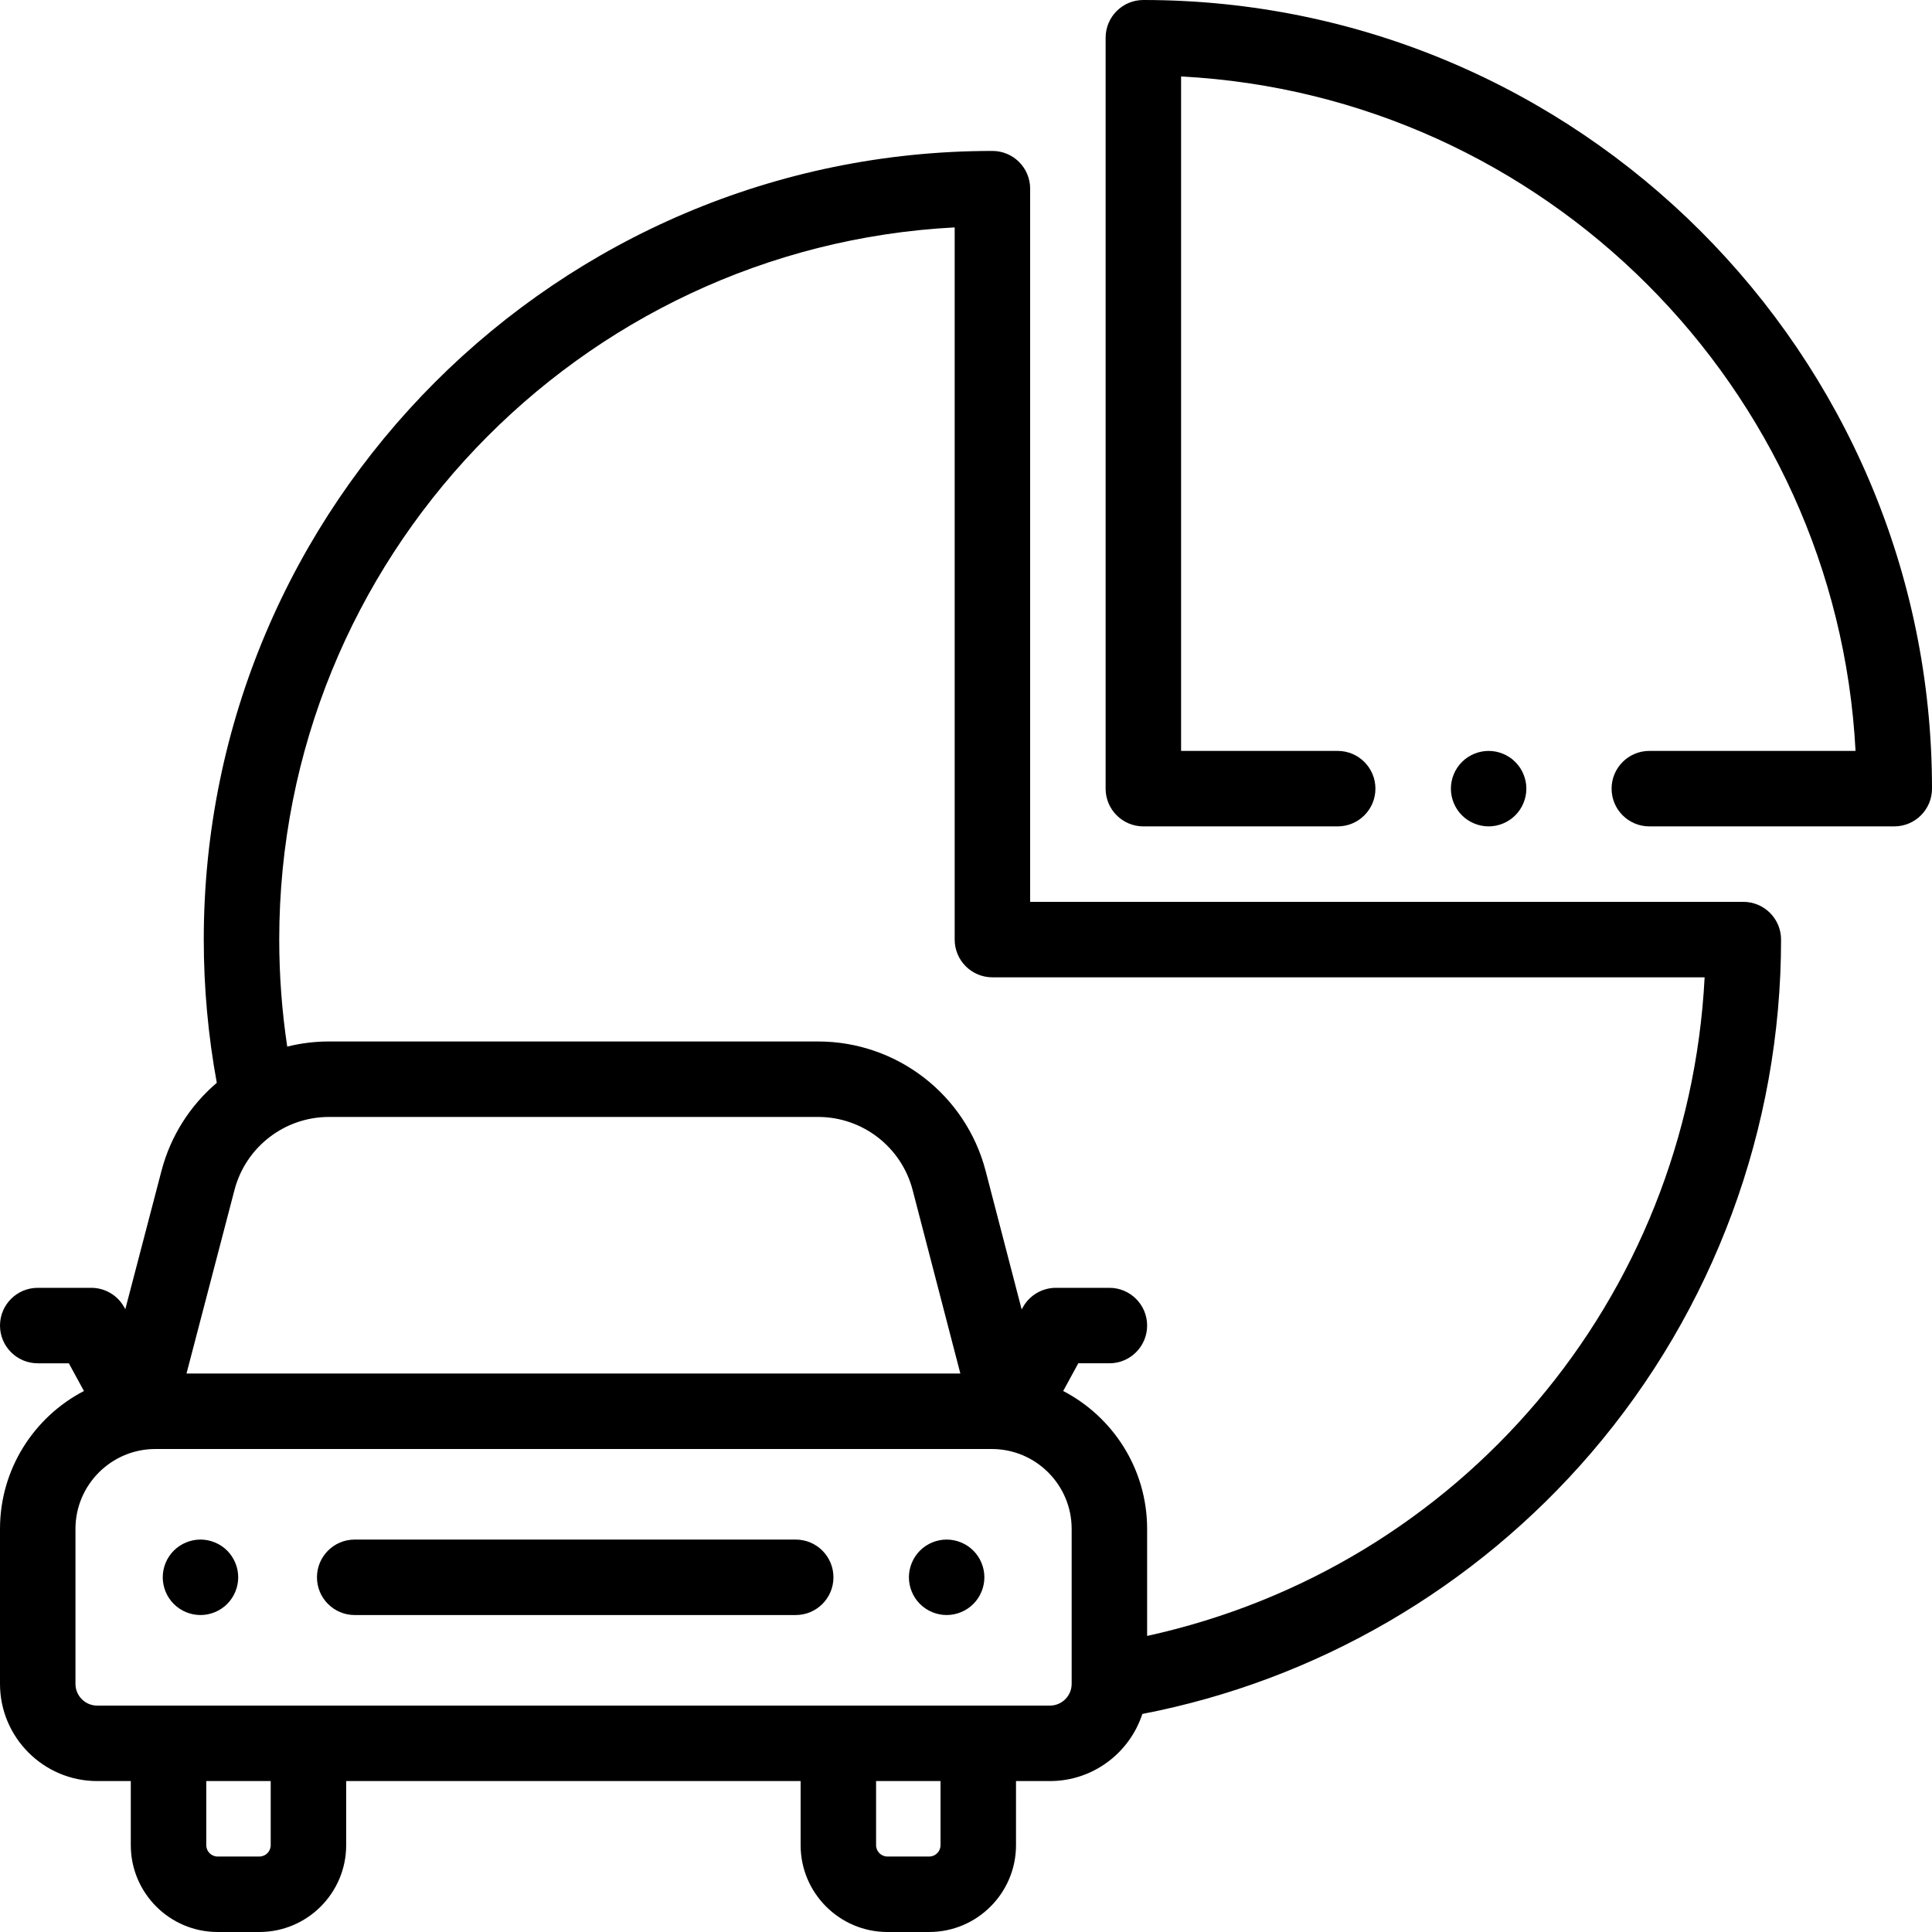 <?xml version="1.0" encoding="iso-8859-1"?>
<!-- Generator: Adobe Illustrator 19.0.0, SVG Export Plug-In . SVG Version: 6.00 Build 0)  -->
<svg xmlns="http://www.w3.org/2000/svg" xmlns:xlink="http://www.w3.org/1999/xlink" version="1.1" id="Layer_1" x="0px" y="0px" viewBox="0 0 512 512" style="enable-background:new 0 0 512 512;" xml:space="preserve" width="512" height="512">
<g id="XMLID_1014_">
	<g id="XMLID_1791_">
		<g id="XMLID_704_">
			<path id="XMLID_1170_" d="M462,239H273V50c0-5.522-4.478-10-10-10C147.757,40,54,133.757,54,249     c0,12.751,1.167,25.497,3.451,37.955c-6.981,5.941-12.213,13.98-14.657,23.329l-9.585,36.674l-0.249-0.456     c-1.752-3.214-5.12-5.214-8.78-5.214H10c-5.522,0-10,4.478-10,10s4.478,10,10,10h8.242l4.002,7.341     C9.042,375.494,0,389.293,0,405.173v41.069c0,14.204,11.556,25.76,25.76,25.76h8.902v16.99c0,12.687,10.321,23.008,23.009,23.008     h11.062c12.687,0,23.008-10.321,23.008-23.008v-16.99h120.433v16.99c0,12.687,10.321,23.008,23.009,23.008h11.062     c12.687,0,23.008-10.321,23.008-23.008v-16.99h8.989c11.422,0,21.126-7.475,24.491-17.788     c46.101-8.888,88.159-33.3,118.954-69.194C454.131,347.201,472,298.896,472,249C472,243.478,467.522,239,462,239z      M62.144,315.342c2.978-11.387,13.276-19.34,25.045-19.34h129.616c11.784,0,22.086,7.966,25.053,19.37l12.647,48.63H49.425     L62.144,315.342z M71.74,488.992c0,1.658-1.35,3.008-3.008,3.008H57.671c-1.659,0-3.009-1.35-3.009-3.008v-16.99H71.74V488.992z      M249.251,488.992c0,1.658-1.35,3.008-3.008,3.008h-11.062c-1.659,0-3.009-1.35-3.009-3.008v-16.99h17.078V488.992z M284,446.242     c0,3.176-2.584,5.76-5.76,5.76h-18.989H25.76c-3.176,0-5.76-2.584-5.76-5.76v-41.069c0-11.674,9.497-21.171,21.171-21.171     h221.658c11.674,0,21.171,9.497,21.171,21.171V446.242z M304,433.54v-28.368c0-15.88-9.042-29.679-22.244-36.544l4.002-7.341H294     c5.522,0,10-4.478,10-10s-4.478-10-10-10h-14.18c-3.66,0-7.028,2-8.78,5.214l-0.286,0.524l-9.542-36.688     c-5.258-20.217-23.52-34.336-44.408-34.336H87.188c-3.798,0-7.508,0.473-11.07,1.359C74.713,268.009,74,258.507,74,249     c0-100.863,79.412-183.525,179-188.738V249c0,5.522,4.478,10,10,10h188.743C447.352,344.192,387.134,415.285,304,433.54z"/>
			<path id="XMLID_1199_" d="M401.569,216.069c1.87-1.859,2.931-4.439,2.931-7.069s-1.061-5.21-2.931-7.07     c-1.859-1.86-4.43-2.93-7.069-2.93c-2.63,0-5.21,1.069-7.07,2.93s-2.93,4.44-2.93,7.07s1.069,5.21,2.93,7.069     c1.86,1.86,4.44,2.931,7.07,2.931C397.14,219,399.71,217.93,401.569,216.069z"/>
			<path id="XMLID_1230_" d="M303,0c-5.522,0-10,4.478-10,10v199c0,5.522,4.478,10,10,10h51.501c5.522,0,10-4.478,10-10     s-4.478-10-10-10H313V20.262c96.278,5.04,173.698,82.46,178.738,178.738H437.09c-5.522,0-10,4.478-10,10s4.478,10,10,10H502     c5.522,0,10-4.478,10-10C512,93.757,418.243,0,303,0z"/>
			<path id="XMLID_1231_" d="M53.13,408c-2.63,0-5.21,1.069-7.07,2.93c-1.87,1.86-2.93,4.44-2.93,7.07s1.06,5.21,2.93,7.069     c1.86,1.87,4.44,2.931,7.07,2.931s5.21-1.061,7.07-2.931c1.859-1.859,2.93-4.43,2.93-7.069c0-2.63-1.07-5.21-2.93-7.07     C58.34,409.069,55.76,408,53.13,408z"/>
			<path id="XMLID_1242_" d="M210.872,408.002H93.998c-5.522,0-10,4.478-10,10s4.478,10,10,10h116.874c5.522,0,10-4.478,10-10     S216.395,408.002,210.872,408.002z"/>
			<path id="XMLID_1244_" d="M250.87,408c-2.63,0-5.21,1.069-7.07,2.93s-2.93,4.44-2.93,7.07c0,2.64,1.069,5.21,2.93,7.069     c1.86,1.86,4.44,2.931,7.07,2.931c2.64,0,5.21-1.07,7.069-2.931c1.87-1.859,2.931-4.439,2.931-7.069s-1.061-5.21-2.931-7.07     C256.08,409.069,253.5,408,250.87,408z"/>
		</g>
	</g>
</g>















</svg>
